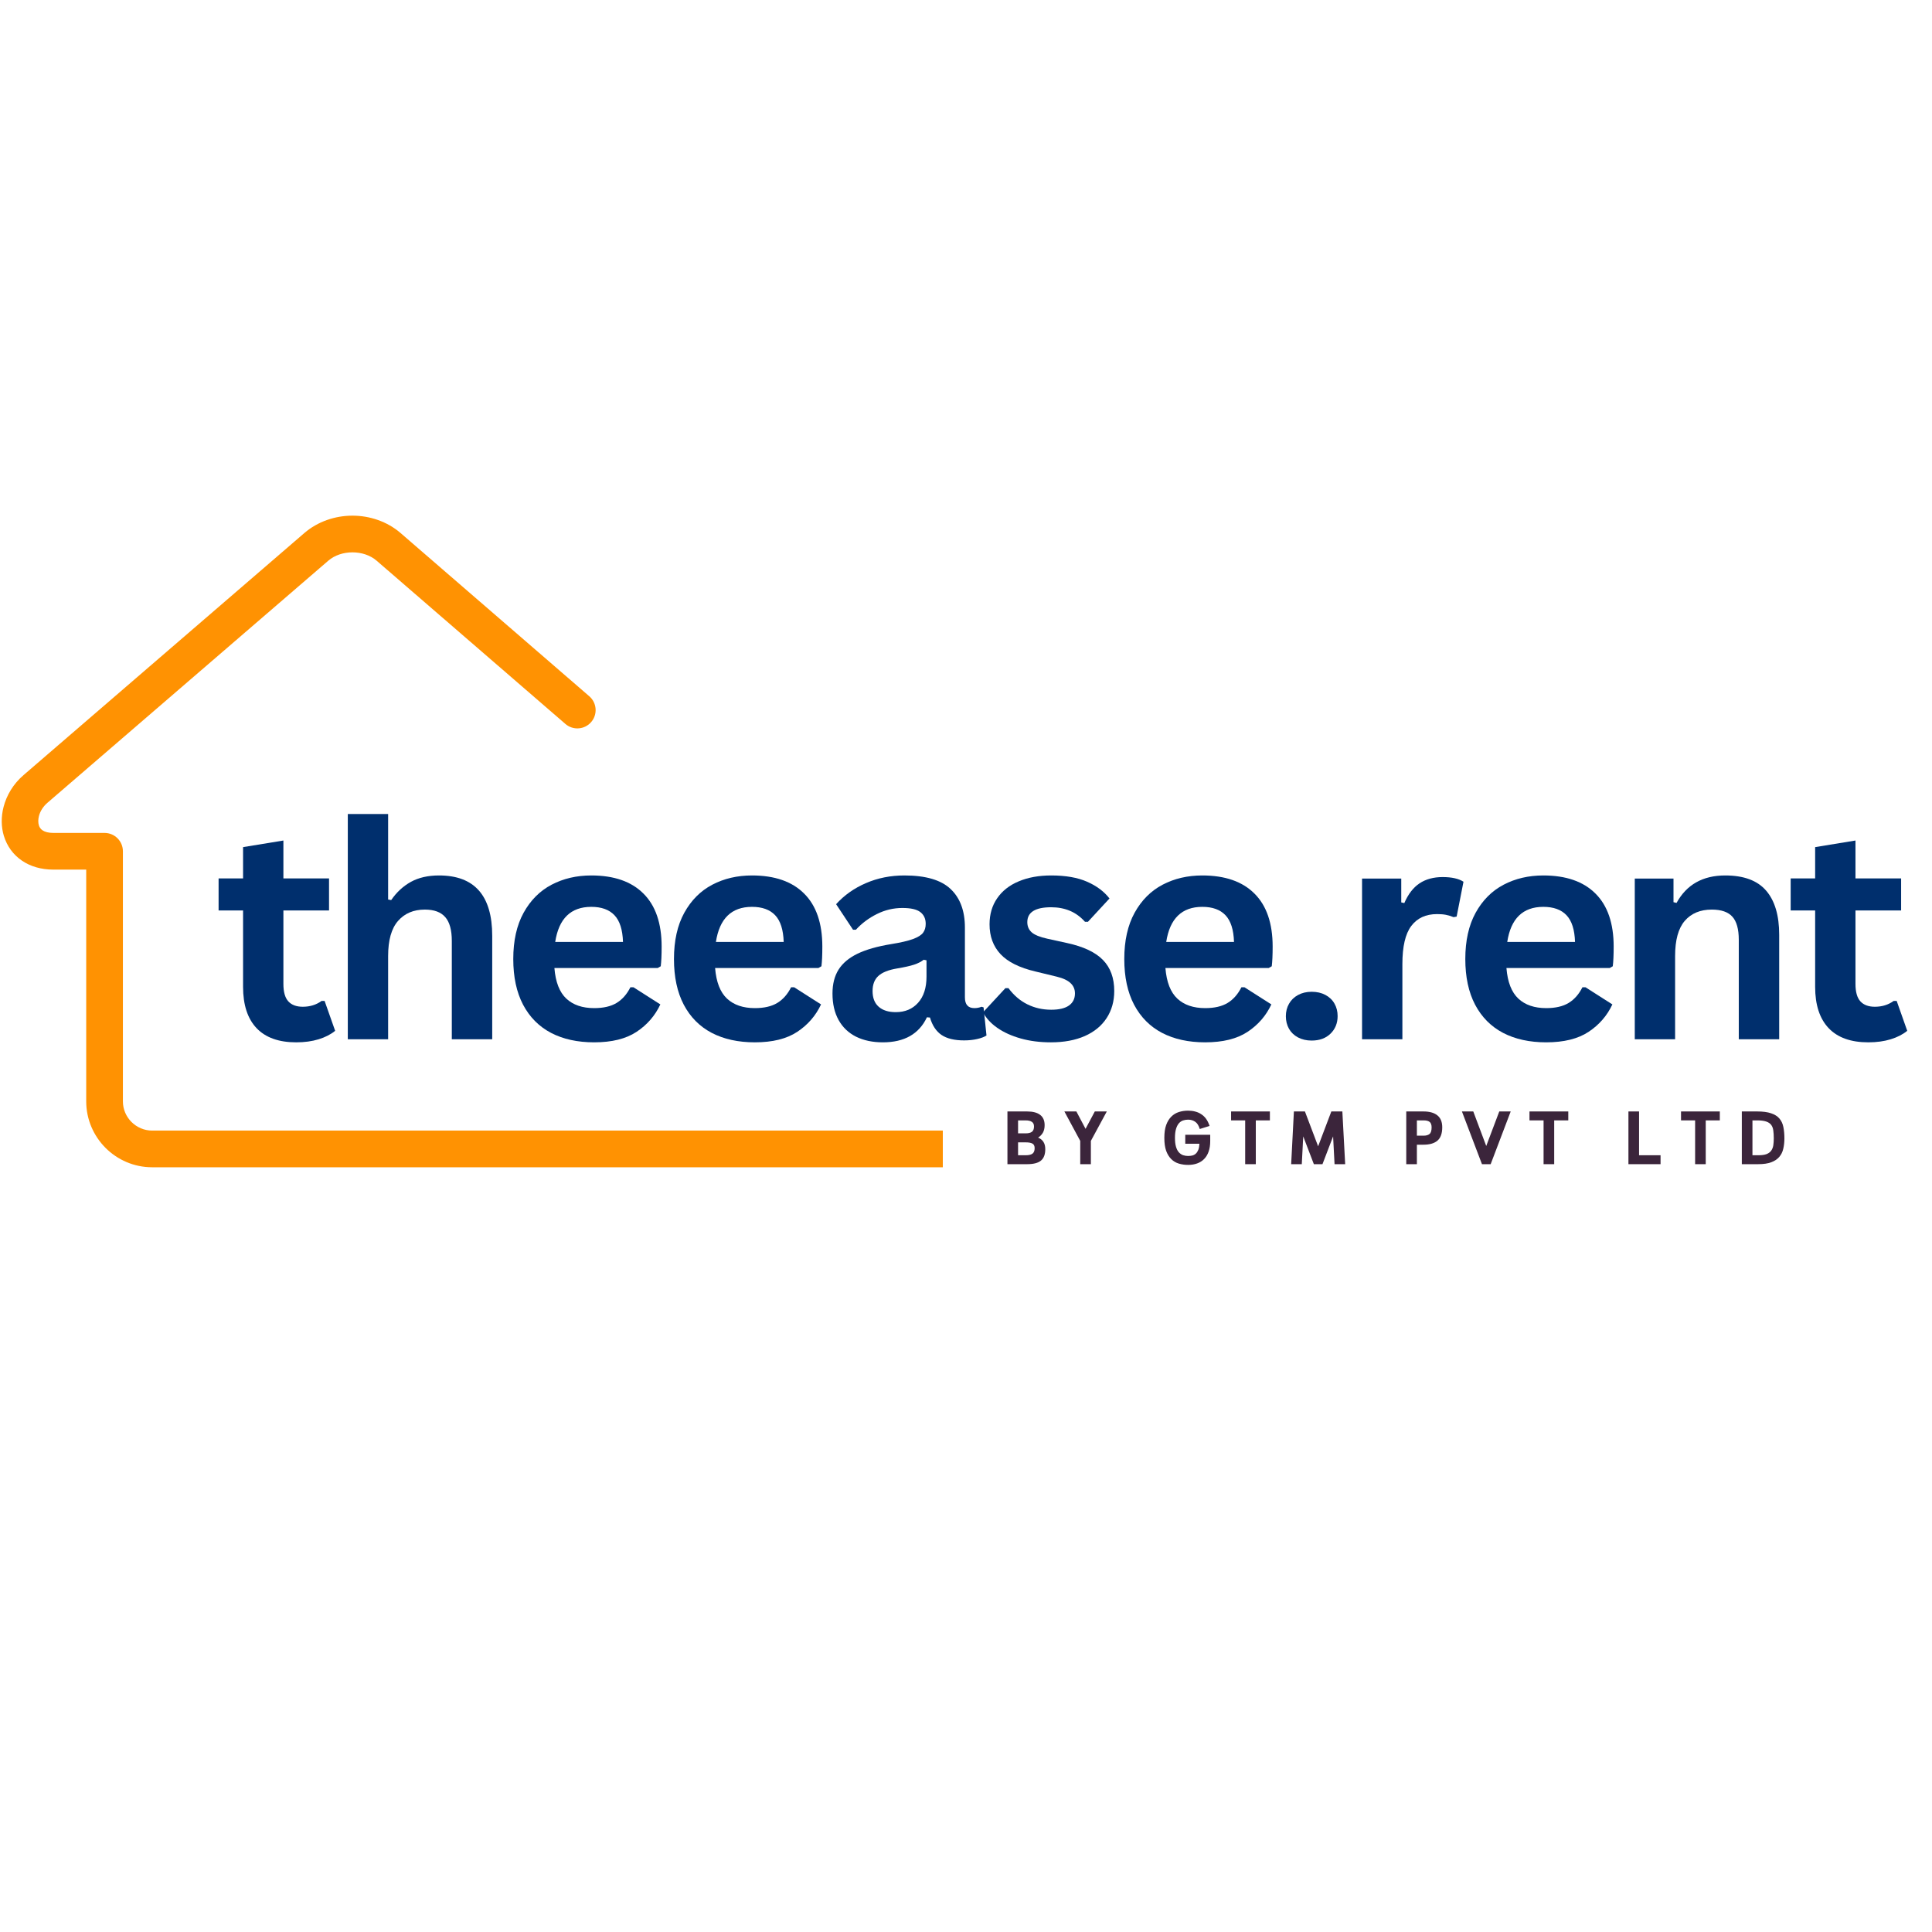 <svg xmlns="http://www.w3.org/2000/svg" xmlns:xlink="http://www.w3.org/1999/xlink" width="500" zoomAndPan="magnify" viewBox="0 0 375 375" height="500" preserveAspectRatio="xMidYMid meet" version="1.0"><defs><g/><clipPath id="beb4f17f1f"><path d="M 0 100.09 L 183 100.09 L 183 226.84 L 0 226.84 Z M 0 100.09 " clip-rule="nonzero"/></clipPath></defs><g clip-path="url(#beb4f17f1f)"><path fill="#ff9202" d="M 395.137 219.445 C 397.105 219.445 398.699 221.039 398.699 223.004 C 398.699 224.973 397.105 226.566 395.137 226.566 L 29.527 226.566 C 26.008 226.566 22.805 225.125 20.492 222.812 C 18.176 220.492 16.734 217.293 16.734 213.773 L 16.734 168.793 L 10.391 168.793 C 7.914 168.793 5.875 168.145 4.281 167.066 C 2.52 165.875 1.352 164.191 0.762 162.277 L 0.758 162.277 C 0.215 160.5 0.199 158.543 0.688 156.641 C 1.27 154.375 2.574 152.164 4.562 150.453 L 59.074 103.461 C 61.684 101.215 65.066 100.09 68.414 100.09 C 71.762 100.09 75.145 101.215 77.75 103.461 L 114.387 135.148 C 115.867 136.43 116.027 138.672 114.746 140.152 C 113.465 141.637 111.223 141.801 109.742 140.516 L 73.105 108.832 C 71.852 107.754 70.152 107.211 68.414 107.211 C 66.676 107.211 64.969 107.754 63.719 108.832 L 9.207 155.82 C 8.348 156.562 7.793 157.48 7.559 158.395 C 7.395 159.039 7.387 159.664 7.547 160.191 L 7.543 160.191 L 7.547 160.203 C 7.664 160.586 7.902 160.926 8.258 161.168 C 8.723 161.484 9.426 161.672 10.391 161.672 L 20.297 161.672 C 22.262 161.672 23.855 163.266 23.855 165.234 L 23.855 213.773 C 23.855 215.328 24.496 216.75 25.523 217.777 C 26.555 218.805 27.973 219.445 29.527 219.445 Z M 395.137 219.445 " fill-opacity="1" fill-rule="nonzero"/></g><g fill="#002f6d" fill-opacity="1"><g transform="translate(41.491, 201.722)"><g><path d="M 21.516 -7.438 L 23.562 -1.641 C 22.707 -0.941 21.641 -0.395 20.359 0 C 19.078 0.395 17.625 0.594 16 0.594 C 12.625 0.594 10.062 -0.32 8.312 -2.156 C 6.562 -4 5.688 -6.676 5.688 -10.188 L 5.688 -25 L 0.938 -25 L 0.938 -31.219 L 5.688 -31.219 L 5.688 -37.297 L 13.516 -38.578 L 13.516 -31.219 L 22.375 -31.219 L 22.375 -25 L 13.516 -25 L 13.516 -10.75 C 13.516 -9.195 13.832 -8.066 14.469 -7.359 C 15.113 -6.66 16.051 -6.312 17.281 -6.312 C 18.676 -6.312 19.891 -6.688 20.922 -7.438 Z M 21.516 -7.438 "/></g></g></g><g fill="#002f6d" fill-opacity="1"><g transform="translate(63.008, 201.722)"><g><path d="M 4.5 0 L 4.5 -43.719 L 12.328 -43.719 L 12.328 -27.125 L 12.922 -27.016 C 13.961 -28.535 15.234 -29.711 16.734 -30.547 C 18.242 -31.379 20.066 -31.797 22.203 -31.797 C 29.086 -31.797 32.531 -27.891 32.531 -20.078 L 32.531 0 L 24.688 0 L 24.688 -19.094 C 24.688 -21.219 24.258 -22.758 23.406 -23.719 C 22.562 -24.688 21.242 -25.172 19.453 -25.172 C 17.266 -25.172 15.531 -24.438 14.25 -22.969 C 12.969 -21.508 12.328 -19.238 12.328 -16.156 L 12.328 0 Z M 4.5 0 "/></g></g></g><g fill="#002f6d" fill-opacity="1"><g transform="translate(96.829, 201.722)"><g><path d="M 30.828 -13.828 L 10.781 -13.828 C 11 -11.109 11.77 -9.129 13.094 -7.891 C 14.414 -6.66 16.219 -6.047 18.5 -6.047 C 20.289 -6.047 21.738 -6.379 22.844 -7.047 C 23.957 -7.723 24.852 -8.738 25.531 -10.094 L 26.125 -10.094 L 31.344 -6.766 C 30.32 -4.578 28.781 -2.801 26.719 -1.438 C 24.664 -0.082 21.926 0.594 18.5 0.594 C 15.27 0.594 12.484 -0.016 10.141 -1.234 C 7.797 -2.461 5.984 -4.285 4.703 -6.703 C 3.43 -9.129 2.797 -12.086 2.797 -15.578 C 2.797 -19.129 3.461 -22.117 4.797 -24.547 C 6.141 -26.984 7.953 -28.801 10.234 -30 C 12.516 -31.195 15.082 -31.797 17.938 -31.797 C 22.344 -31.797 25.719 -30.625 28.062 -28.281 C 30.414 -25.945 31.594 -22.516 31.594 -17.984 C 31.594 -16.348 31.535 -15.078 31.422 -14.172 Z M 24.094 -18.891 C 24.02 -21.266 23.469 -22.992 22.438 -24.078 C 21.414 -25.16 19.914 -25.703 17.938 -25.703 C 13.969 -25.703 11.633 -23.43 10.938 -18.891 Z M 24.094 -18.891 "/></g></g></g><g fill="#002f6d" fill-opacity="1"><g transform="translate(128.02, 201.722)"><g><path d="M 30.828 -13.828 L 10.781 -13.828 C 11 -11.109 11.77 -9.129 13.094 -7.891 C 14.414 -6.66 16.219 -6.047 18.5 -6.047 C 20.289 -6.047 21.738 -6.379 22.844 -7.047 C 23.957 -7.723 24.852 -8.738 25.531 -10.094 L 26.125 -10.094 L 31.344 -6.766 C 30.32 -4.578 28.781 -2.801 26.719 -1.438 C 24.664 -0.082 21.926 0.594 18.5 0.594 C 15.27 0.594 12.484 -0.016 10.141 -1.234 C 7.797 -2.461 5.984 -4.285 4.703 -6.703 C 3.43 -9.129 2.797 -12.086 2.797 -15.578 C 2.797 -19.129 3.461 -22.117 4.797 -24.547 C 6.141 -26.984 7.953 -28.801 10.234 -30 C 12.516 -31.195 15.082 -31.797 17.938 -31.797 C 22.344 -31.797 25.719 -30.625 28.062 -28.281 C 30.414 -25.945 31.594 -22.516 31.594 -17.984 C 31.594 -16.348 31.535 -15.078 31.422 -14.172 Z M 24.094 -18.891 C 24.02 -21.266 23.469 -22.992 22.438 -24.078 C 21.414 -25.16 19.914 -25.703 17.938 -25.703 C 13.969 -25.703 11.633 -23.43 10.938 -18.891 Z M 24.094 -18.891 "/></g></g></g><g fill="#002f6d" fill-opacity="1"><g transform="translate(159.21, 201.722)"><g><path d="M 12.156 0.594 C 10.156 0.594 8.422 0.227 6.953 -0.5 C 5.484 -1.238 4.352 -2.316 3.562 -3.734 C 2.77 -5.16 2.375 -6.875 2.375 -8.875 C 2.375 -10.727 2.77 -12.281 3.562 -13.531 C 4.352 -14.781 5.578 -15.805 7.234 -16.609 C 8.898 -17.41 11.07 -18.031 13.75 -18.469 C 15.613 -18.77 17.031 -19.098 18 -19.453 C 18.969 -19.816 19.617 -20.223 19.953 -20.672 C 20.297 -21.129 20.469 -21.707 20.469 -22.406 C 20.469 -23.395 20.117 -24.156 19.422 -24.688 C 18.734 -25.219 17.578 -25.484 15.953 -25.484 C 14.211 -25.484 12.562 -25.094 11 -24.312 C 9.438 -23.539 8.078 -22.523 6.922 -21.266 L 6.359 -21.266 L 3.078 -26.219 C 4.66 -27.969 6.594 -29.332 8.875 -30.312 C 11.156 -31.301 13.645 -31.797 16.344 -31.797 C 20.477 -31.797 23.469 -30.914 25.312 -29.156 C 27.156 -27.406 28.078 -24.914 28.078 -21.688 L 28.078 -8.141 C 28.078 -6.742 28.691 -6.047 29.922 -6.047 C 30.391 -6.047 30.852 -6.133 31.312 -6.312 L 31.703 -6.188 L 32.266 -0.734 C 31.836 -0.453 31.234 -0.223 30.453 -0.047 C 29.68 0.129 28.836 0.219 27.922 0.219 C 26.047 0.219 24.582 -0.133 23.531 -0.844 C 22.488 -1.562 21.742 -2.688 21.297 -4.219 L 20.703 -4.266 C 19.172 -1.023 16.32 0.594 12.156 0.594 Z M 14.656 -5.266 C 16.457 -5.266 17.898 -5.867 18.984 -7.078 C 20.078 -8.297 20.625 -9.988 20.625 -12.156 L 20.625 -15.328 L 20.078 -15.438 C 19.609 -15.062 18.988 -14.742 18.219 -14.484 C 17.457 -14.234 16.363 -13.988 14.938 -13.75 C 13.238 -13.469 12.016 -12.977 11.266 -12.281 C 10.523 -11.594 10.156 -10.617 10.156 -9.359 C 10.156 -8.023 10.551 -7.008 11.344 -6.312 C 12.133 -5.613 13.238 -5.266 14.656 -5.266 Z M 14.656 -5.266 "/></g></g></g><g fill="#002f6d" fill-opacity="1"><g transform="translate(189.383, 201.722)"><g><path d="M 14.594 0.594 C 12.457 0.594 10.504 0.344 8.734 -0.156 C 6.961 -0.656 5.445 -1.344 4.188 -2.219 C 2.938 -3.094 2.016 -4.098 1.422 -5.234 L 5.766 -9.922 L 6.359 -9.922 C 7.398 -8.523 8.625 -7.477 10.031 -6.781 C 11.445 -6.082 12.988 -5.734 14.656 -5.734 C 16.176 -5.734 17.32 -6.004 18.094 -6.547 C 18.875 -7.098 19.266 -7.883 19.266 -8.906 C 19.266 -9.695 18.984 -10.359 18.422 -10.891 C 17.867 -11.43 16.969 -11.852 15.719 -12.156 L 11.594 -13.156 C 8.5 -13.883 6.238 -15.008 4.812 -16.531 C 3.395 -18.051 2.688 -19.977 2.688 -22.312 C 2.688 -24.258 3.18 -25.945 4.172 -27.375 C 5.16 -28.812 6.555 -29.906 8.359 -30.656 C 10.16 -31.414 12.258 -31.797 14.656 -31.797 C 17.457 -31.797 19.781 -31.391 21.625 -30.578 C 23.477 -29.766 24.926 -28.68 25.969 -27.328 L 21.781 -22.797 L 21.219 -22.797 C 20.344 -23.773 19.363 -24.488 18.281 -24.938 C 17.195 -25.395 15.988 -25.625 14.656 -25.625 C 11.562 -25.625 10.016 -24.66 10.016 -22.734 C 10.016 -21.922 10.301 -21.258 10.875 -20.75 C 11.445 -20.25 12.461 -19.836 13.922 -19.516 L 17.766 -18.672 C 20.93 -17.984 23.242 -16.891 24.703 -15.391 C 26.16 -13.898 26.891 -11.891 26.891 -9.359 C 26.891 -7.379 26.398 -5.633 25.422 -4.125 C 24.441 -2.613 23.023 -1.445 21.172 -0.625 C 19.328 0.188 17.133 0.594 14.594 0.594 Z M 14.594 0.594 "/></g></g></g><g fill="#002f6d" fill-opacity="1"><g transform="translate(215.426, 201.722)"><g><path d="M 30.828 -13.828 L 10.781 -13.828 C 11 -11.109 11.77 -9.129 13.094 -7.891 C 14.414 -6.66 16.219 -6.047 18.5 -6.047 C 20.289 -6.047 21.738 -6.379 22.844 -7.047 C 23.957 -7.723 24.852 -8.738 25.531 -10.094 L 26.125 -10.094 L 31.344 -6.766 C 30.32 -4.578 28.781 -2.801 26.719 -1.438 C 24.664 -0.082 21.926 0.594 18.5 0.594 C 15.27 0.594 12.484 -0.016 10.141 -1.234 C 7.797 -2.461 5.984 -4.285 4.703 -6.703 C 3.43 -9.129 2.797 -12.086 2.797 -15.578 C 2.797 -19.129 3.461 -22.117 4.797 -24.547 C 6.141 -26.984 7.953 -28.801 10.234 -30 C 12.516 -31.195 15.082 -31.797 17.938 -31.797 C 22.344 -31.797 25.719 -30.625 28.062 -28.281 C 30.414 -25.945 31.594 -22.516 31.594 -17.984 C 31.594 -16.348 31.535 -15.078 31.422 -14.172 Z M 24.094 -18.891 C 24.02 -21.266 23.469 -22.992 22.438 -24.078 C 21.414 -25.16 19.914 -25.703 17.938 -25.703 C 13.969 -25.703 11.633 -23.43 10.938 -18.891 Z M 24.094 -18.891 "/></g></g></g><g fill="#002f6d" fill-opacity="1"><g transform="translate(246.616, 201.722)"><g><path d="M 7.969 0.25 C 6.977 0.25 6.098 0.047 5.328 -0.359 C 4.566 -0.766 3.984 -1.32 3.578 -2.031 C 3.172 -2.75 2.969 -3.562 2.969 -4.469 C 2.969 -5.375 3.172 -6.18 3.578 -6.891 C 3.984 -7.609 4.566 -8.176 5.328 -8.594 C 6.098 -9.008 6.977 -9.219 7.969 -9.219 C 8.988 -9.219 9.879 -9.016 10.641 -8.609 C 11.41 -8.203 12 -7.641 12.406 -6.922 C 12.812 -6.211 13.016 -5.406 13.016 -4.5 C 13.016 -3.125 12.555 -1.988 11.641 -1.094 C 10.723 -0.195 9.5 0.25 7.969 0.25 Z M 7.969 0.25 "/></g></g></g><g fill="#002f6d" fill-opacity="1"><g transform="translate(259.874, 201.722)"><g><path d="M 4.5 0 L 4.5 -31.188 L 12.109 -31.188 L 12.109 -26.562 L 12.703 -26.438 C 13.453 -28.176 14.438 -29.453 15.656 -30.266 C 16.883 -31.078 18.379 -31.484 20.141 -31.484 C 21.91 -31.484 23.258 -31.18 24.188 -30.578 L 22.859 -23.812 L 22.266 -23.703 C 21.754 -23.91 21.258 -24.062 20.781 -24.156 C 20.312 -24.25 19.738 -24.297 19.062 -24.297 C 16.875 -24.297 15.203 -23.523 14.047 -21.984 C 12.898 -20.453 12.328 -17.988 12.328 -14.594 L 12.328 0 Z M 4.5 0 "/></g></g></g><g fill="#002f6d" fill-opacity="1"><g transform="translate(281.618, 201.722)"><g><path d="M 30.828 -13.828 L 10.781 -13.828 C 11 -11.109 11.77 -9.129 13.094 -7.891 C 14.414 -6.66 16.219 -6.047 18.5 -6.047 C 20.289 -6.047 21.738 -6.379 22.844 -7.047 C 23.957 -7.723 24.852 -8.738 25.531 -10.094 L 26.125 -10.094 L 31.344 -6.766 C 30.32 -4.578 28.781 -2.801 26.719 -1.438 C 24.664 -0.082 21.926 0.594 18.5 0.594 C 15.27 0.594 12.484 -0.016 10.141 -1.234 C 7.797 -2.461 5.984 -4.285 4.703 -6.703 C 3.43 -9.129 2.797 -12.086 2.797 -15.578 C 2.797 -19.129 3.461 -22.117 4.797 -24.547 C 6.141 -26.984 7.953 -28.801 10.234 -30 C 12.516 -31.195 15.082 -31.797 17.938 -31.797 C 22.344 -31.797 25.719 -30.625 28.062 -28.281 C 30.414 -25.945 31.594 -22.516 31.594 -17.984 C 31.594 -16.348 31.535 -15.078 31.422 -14.172 Z M 24.094 -18.891 C 24.02 -21.266 23.469 -22.992 22.438 -24.078 C 21.414 -25.16 19.914 -25.703 17.938 -25.703 C 13.969 -25.703 11.633 -23.43 10.938 -18.891 Z M 24.094 -18.891 "/></g></g></g><g fill="#002f6d" fill-opacity="1"><g transform="translate(312.809, 201.722)"><g><path d="M 4.5 0 L 4.5 -31.188 L 12.016 -31.188 L 12.016 -26.609 L 12.609 -26.469 C 14.555 -30.02 17.707 -31.797 22.062 -31.797 C 25.664 -31.797 28.312 -30.812 30 -28.844 C 31.688 -26.883 32.531 -24.031 32.531 -20.281 L 32.531 0 L 24.688 0 L 24.688 -19.312 C 24.688 -21.383 24.27 -22.879 23.438 -23.797 C 22.613 -24.711 21.285 -25.172 19.453 -25.172 C 17.211 -25.172 15.461 -24.441 14.203 -22.984 C 12.953 -21.535 12.328 -19.258 12.328 -16.156 L 12.328 0 Z M 4.5 0 "/></g></g></g><g fill="#002f6d" fill-opacity="1"><g transform="translate(346.63, 201.722)"><g><path d="M 21.516 -7.438 L 23.562 -1.641 C 22.707 -0.941 21.641 -0.395 20.359 0 C 19.078 0.395 17.625 0.594 16 0.594 C 12.625 0.594 10.062 -0.32 8.312 -2.156 C 6.562 -4 5.688 -6.676 5.688 -10.188 L 5.688 -25 L 0.938 -25 L 0.938 -31.219 L 5.688 -31.219 L 5.688 -37.297 L 13.516 -38.578 L 13.516 -31.219 L 22.375 -31.219 L 22.375 -25 L 13.516 -25 L 13.516 -10.75 C 13.516 -9.195 13.832 -8.066 14.469 -7.359 C 15.113 -6.66 16.051 -6.312 17.281 -6.312 C 18.676 -6.312 19.891 -6.688 20.922 -7.438 Z M 21.516 -7.438 "/></g></g></g><g fill="#3b253b" fill-opacity="1"><g transform="translate(194.684, 225.966)"><g><path d="M 8.078 -7.578 C 8.078 -7.004 7.969 -6.52 7.75 -6.125 C 7.531 -5.738 7.219 -5.414 6.812 -5.156 C 7.27 -4.969 7.613 -4.691 7.844 -4.328 C 8.082 -3.961 8.203 -3.488 8.203 -2.906 C 8.203 -1.895 7.922 -1.156 7.359 -0.688 C 6.797 -0.227 5.906 0 4.688 0 L 0.859 0 L 0.859 -10.234 L 4.688 -10.234 C 5.801 -10.234 6.645 -10.008 7.219 -9.562 C 7.789 -9.125 8.078 -8.461 8.078 -7.578 Z M 2.922 -5.984 L 4.422 -5.984 C 4.941 -5.984 5.336 -6.082 5.609 -6.281 C 5.879 -6.488 6.016 -6.832 6.016 -7.312 C 6.016 -7.738 5.875 -8.039 5.594 -8.219 C 5.32 -8.406 4.91 -8.5 4.359 -8.5 L 2.922 -8.5 Z M 2.922 -4.234 L 2.922 -1.734 L 4.406 -1.734 C 4.988 -1.734 5.422 -1.832 5.703 -2.031 C 5.992 -2.238 6.141 -2.598 6.141 -3.109 C 6.141 -3.547 5.992 -3.844 5.703 -4 C 5.422 -4.156 4.992 -4.234 4.422 -4.234 Z M 2.922 -4.234 "/></g></g></g><g fill="#3b253b" fill-opacity="1"><g transform="translate(206.346, 225.966)"><g><path d="M 2.578 -10.234 L 4.359 -6.859 L 6.156 -10.234 L 8.484 -10.234 L 5.391 -4.516 L 5.391 0 L 3.328 0 L 3.328 -4.516 L 0.25 -10.234 Z M 2.578 -10.234 "/></g></g></g><g fill="#3b253b" fill-opacity="1"><g transform="translate(217.95, 225.966)"><g/></g></g><g fill="#3b253b" fill-opacity="1"><g transform="translate(225.356, 225.966)"><g><path d="M 9.547 -5.703 L 9.547 -4.469 C 9.547 -3.695 9.441 -3.02 9.234 -2.438 C 9.035 -1.863 8.742 -1.383 8.359 -1 C 7.984 -0.613 7.531 -0.328 7 -0.141 C 6.477 0.047 5.895 0.141 5.25 0.141 C 4.625 0.141 4.031 0.055 3.469 -0.109 C 2.906 -0.273 2.414 -0.562 2 -0.969 C 1.582 -1.375 1.25 -1.91 1 -2.578 C 0.758 -3.254 0.641 -4.098 0.641 -5.109 C 0.641 -6.109 0.758 -6.941 1 -7.609 C 1.25 -8.285 1.582 -8.828 2 -9.234 C 2.414 -9.648 2.906 -9.945 3.469 -10.125 C 4.031 -10.301 4.625 -10.391 5.25 -10.391 C 5.738 -10.391 6.195 -10.332 6.625 -10.219 C 7.051 -10.113 7.441 -9.941 7.797 -9.703 C 8.16 -9.473 8.477 -9.172 8.75 -8.797 C 9.02 -8.422 9.242 -7.961 9.422 -7.422 L 7.516 -6.828 C 7.316 -7.504 7.02 -7.973 6.625 -8.234 C 6.238 -8.504 5.781 -8.641 5.25 -8.641 C 4.906 -8.641 4.578 -8.586 4.266 -8.484 C 3.961 -8.379 3.691 -8.191 3.453 -7.922 C 3.223 -7.648 3.039 -7.285 2.906 -6.828 C 2.77 -6.367 2.703 -5.797 2.703 -5.109 C 2.703 -4.41 2.77 -3.832 2.906 -3.375 C 3.039 -2.926 3.223 -2.57 3.453 -2.312 C 3.691 -2.051 3.961 -1.863 4.266 -1.75 C 4.578 -1.645 4.906 -1.594 5.25 -1.594 C 5.551 -1.594 5.832 -1.625 6.094 -1.688 C 6.352 -1.758 6.578 -1.883 6.766 -2.062 C 6.953 -2.238 7.109 -2.477 7.234 -2.781 C 7.359 -3.094 7.43 -3.488 7.453 -3.969 L 4.703 -3.969 L 4.703 -5.703 Z M 9.547 -5.703 "/></g></g></g><g fill="#3b253b" fill-opacity="1"><g transform="translate(238.423, 225.966)"><g><path d="M 5.328 -8.5 L 5.328 0 L 3.266 0 L 3.266 -8.5 L 0.531 -8.5 L 0.531 -10.234 L 8.062 -10.234 L 8.062 -8.5 Z M 5.328 -8.5 "/></g></g></g><g fill="#3b253b" fill-opacity="1"><g transform="translate(249.895, 225.966)"><g><path d="M 3.391 -10.234 L 5.953 -3.469 L 8.516 -10.234 L 10.656 -10.234 L 11.203 0 L 9.141 0 L 8.859 -5.391 L 6.797 0 L 5.125 0 L 3.062 -5.391 L 2.781 0 L 0.719 0 L 1.25 -10.234 Z M 3.391 -10.234 "/></g></g></g><g fill="#3b253b" fill-opacity="1"><g transform="translate(264.689, 225.966)"><g/></g></g><g fill="#3b253b" fill-opacity="1"><g transform="translate(272.094, 225.966)"><g><path d="M 2.922 -3.781 L 2.922 0 L 0.859 0 L 0.859 -10.234 L 4.188 -10.234 C 5.383 -10.234 6.289 -9.977 6.906 -9.469 C 7.531 -8.969 7.844 -8.195 7.844 -7.156 C 7.844 -5.957 7.531 -5.094 6.906 -4.562 C 6.289 -4.039 5.391 -3.781 4.203 -3.781 Z M 2.922 -8.5 L 2.922 -5.531 L 4.203 -5.531 C 4.723 -5.531 5.113 -5.641 5.375 -5.859 C 5.645 -6.078 5.781 -6.508 5.781 -7.156 C 5.781 -7.426 5.742 -7.645 5.672 -7.812 C 5.609 -7.988 5.508 -8.125 5.375 -8.219 C 5.238 -8.32 5.07 -8.395 4.875 -8.438 C 4.688 -8.477 4.461 -8.5 4.203 -8.5 Z M 2.922 -8.5 "/></g></g></g><g fill="#3b253b" fill-opacity="1"><g transform="translate(283.508, 225.966)"><g><path d="M 7.5 -10.234 L 9.719 -10.234 L 5.828 0 L 4.141 0 L 0.25 -10.234 L 2.453 -10.234 L 4.969 -3.531 Z M 7.5 -10.234 "/></g></g></g><g fill="#3b253b" fill-opacity="1"><g transform="translate(296.341, 225.966)"><g><path d="M 5.328 -8.5 L 5.328 0 L 3.266 0 L 3.266 -8.5 L 0.531 -8.5 L 0.531 -10.234 L 8.062 -10.234 L 8.062 -8.5 Z M 5.328 -8.5 "/></g></g></g><g fill="#3b253b" fill-opacity="1"><g transform="translate(307.814, 225.966)"><g/></g></g><g fill="#3b253b" fill-opacity="1"><g transform="translate(315.219, 225.966)"><g><path d="M 2.922 -1.734 L 7.094 -1.734 L 7.094 0 L 0.859 0 L 0.859 -10.234 L 2.922 -10.234 Z M 2.922 -1.734 "/></g></g></g><g fill="#3b253b" fill-opacity="1"><g transform="translate(325.755, 225.966)"><g><path d="M 5.328 -8.5 L 5.328 0 L 3.266 0 L 3.266 -8.5 L 0.531 -8.5 L 0.531 -10.234 L 8.062 -10.234 L 8.062 -8.5 Z M 5.328 -8.5 "/></g></g></g><g fill="#3b253b" fill-opacity="1"><g transform="translate(337.227, 225.966)"><g><path d="M 0.859 0 L 0.859 -10.234 L 3.844 -10.234 C 4.957 -10.234 5.859 -10.113 6.547 -9.875 C 7.242 -9.645 7.781 -9.305 8.156 -8.859 C 8.539 -8.41 8.797 -7.863 8.922 -7.219 C 9.055 -6.57 9.125 -5.836 9.125 -5.016 C 9.125 -4.285 9.051 -3.613 8.906 -3 C 8.77 -2.383 8.508 -1.852 8.125 -1.406 C 7.75 -0.969 7.234 -0.625 6.578 -0.375 C 5.922 -0.125 5.07 0 4.031 0 Z M 2.922 -8.5 L 2.922 -1.734 L 4.078 -1.734 C 4.734 -1.734 5.258 -1.805 5.656 -1.953 C 6.051 -2.109 6.352 -2.332 6.562 -2.625 C 6.77 -2.914 6.906 -3.258 6.969 -3.656 C 7.031 -4.062 7.062 -4.516 7.062 -5.016 C 7.062 -5.586 7.031 -6.094 6.969 -6.531 C 6.914 -6.969 6.781 -7.332 6.562 -7.625 C 6.344 -7.914 6.016 -8.133 5.578 -8.281 C 5.148 -8.426 4.57 -8.5 3.844 -8.5 Z M 2.922 -8.5 "/></g></g></g></svg>